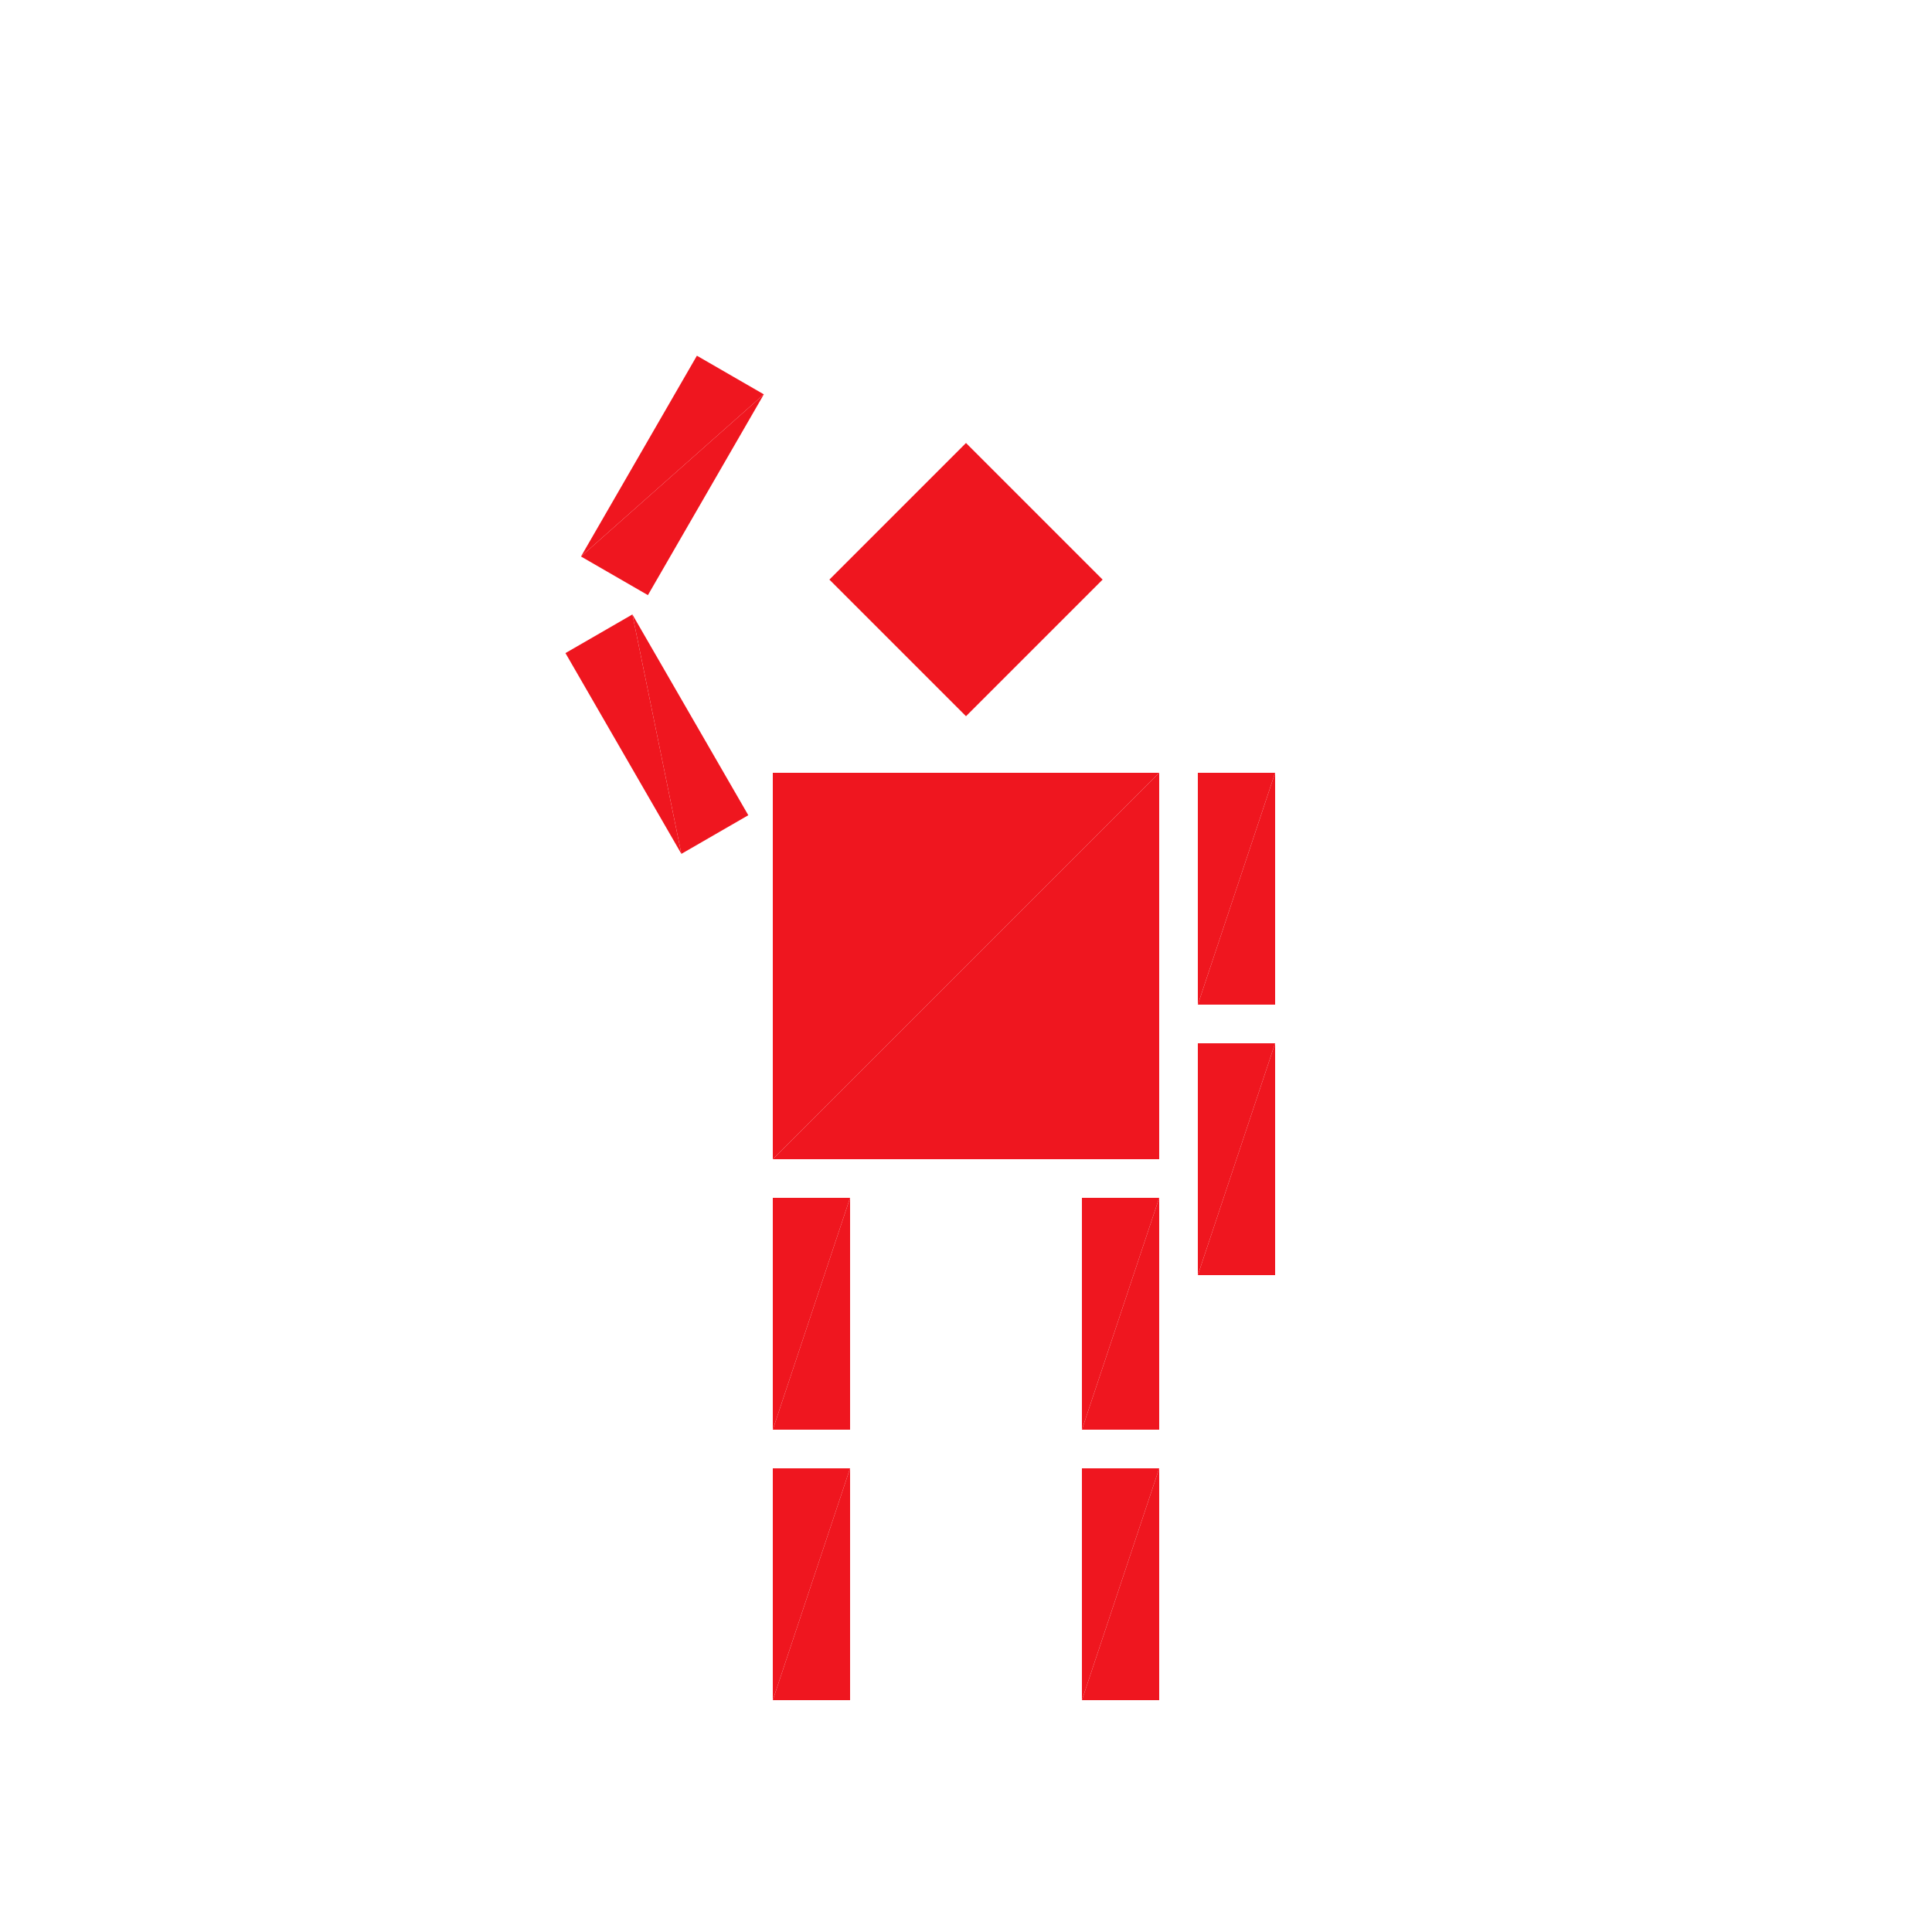 <?xml version="1.0" encoding="utf-8"?>
<!-- Generator: Adobe Illustrator 16.0.4, SVG Export Plug-In . SVG Version: 6.00 Build 0)  -->
<!DOCTYPE svg PUBLIC "-//W3C//DTD SVG 1.1//EN" "http://www.w3.org/Graphics/SVG/1.1/DTD/svg11.dtd">
<svg version="1.1" id="Layer_1" xmlns="http://www.w3.org/2000/svg" xmlns:xlink="http://www.w3.org/1999/xlink" x="0px" y="0px"
	 width="500.0px" height="500.0px" viewBox="0 0 500 500" enable-background="new 0 0 500 500"
	 xml:space="preserve">

<g transform="translate(250 250)">
	<!-- torso -->
	<polygon fill="#EF161F" points="-50,-50 50,-50 -50,50 "/>
	<polygon fill="#EF161F" points="-50,50 50,-50 50,50"/>

	<!-- head -->
	<g transform="translate(0 -100)">
		<g transform="rotate(45)">
			<g transform="scale(.5 .5)">
				<polygon fill="#EF161F" points="-50,-50 50,-50 -50,50 "/>
				<polygon fill="#EF161F" points="-50,50 50,-50 50,50"/>
			</g>
		</g>
	</g>

	<!-- left leg -->
	<g transform="translate(-40 90)">
		<g transform="scale(.2 .6)">
			<polygon fill="#EF161F" points="-50,-50 50,-50 -50,50 "/>
			<polygon fill="#EF161F" points="-50,50 50,-50 50,50"/>
		</g>
		<g transform="translate(0 70)">
			<g transform="scale(.2 .6)">
				<polygon fill="#EF161F" points="-50,-50 50,-50 -50,50 "/>
				<polygon fill="#EF161F" points="-50,50 50,-50 50,50"/>
			</g>
		</g>
	</g>

	<!-- right leg -->
	<g transform="translate(40 90)">
		<g transform="scale(.2 .6)">
			<polygon fill="#EF161F" points="-50,-50 50,-50 -50,50 "/>
			<polygon fill="#EF161F" points="-50,50 50,-50 50,50"/>
		</g>
		<g transform="translate(0 70)">
			<g transform="scale(.2 .6)">
				<polygon fill="#EF161F" points="-50,-50 50,-50 -50,50 "/>
				<polygon fill="#EF161F" points="-50,50 50,-50 50,50"/>
			</g>
		</g>
	</g>

	<g transform="translate(-80 -60)">
		<g transform="rotate(-30)">
			<g transform="scale(.2 .6)">
				<polygon fill="#EF161F" points="-50,-50 50,-50 -50,50 "/>
				<polygon fill="#EF161F" points="-50,50 50,-50 50,50"/>
			</g>
		</g>
		<g transform="rotate(30)">
			<g transform="translate(-30 -60)">
				<g transform="scale(.2 .6)">
					<polygon fill="#EF161F" points="-50,-50 50,-50 -50,50 "/>
					<polygon fill="#EF161F" points="-50,50 50,-50 50,50"/>
				</g>
			</g>
		</g>
	</g>


	<g transform="translate(70 -20)">
		<g transform="scale(.2 .6)">
			<polygon fill="#EF161F" points="-50,-50 50,-50 -50,50 "/>
			<polygon fill="#EF161F" points="-50,50 50,-50 50,50"/>
		</g>
		<g transform="translate(0 70)">
			<g transform="scale(.2 .6)">
				<polygon fill="#EF161F" points="-50,-50 50,-50 -50,50 "/>
				<polygon fill="#EF161F" points="-50,50 50,-50 50,50"/>
			</g>
		</g>
	</g>

</g>


</svg>
